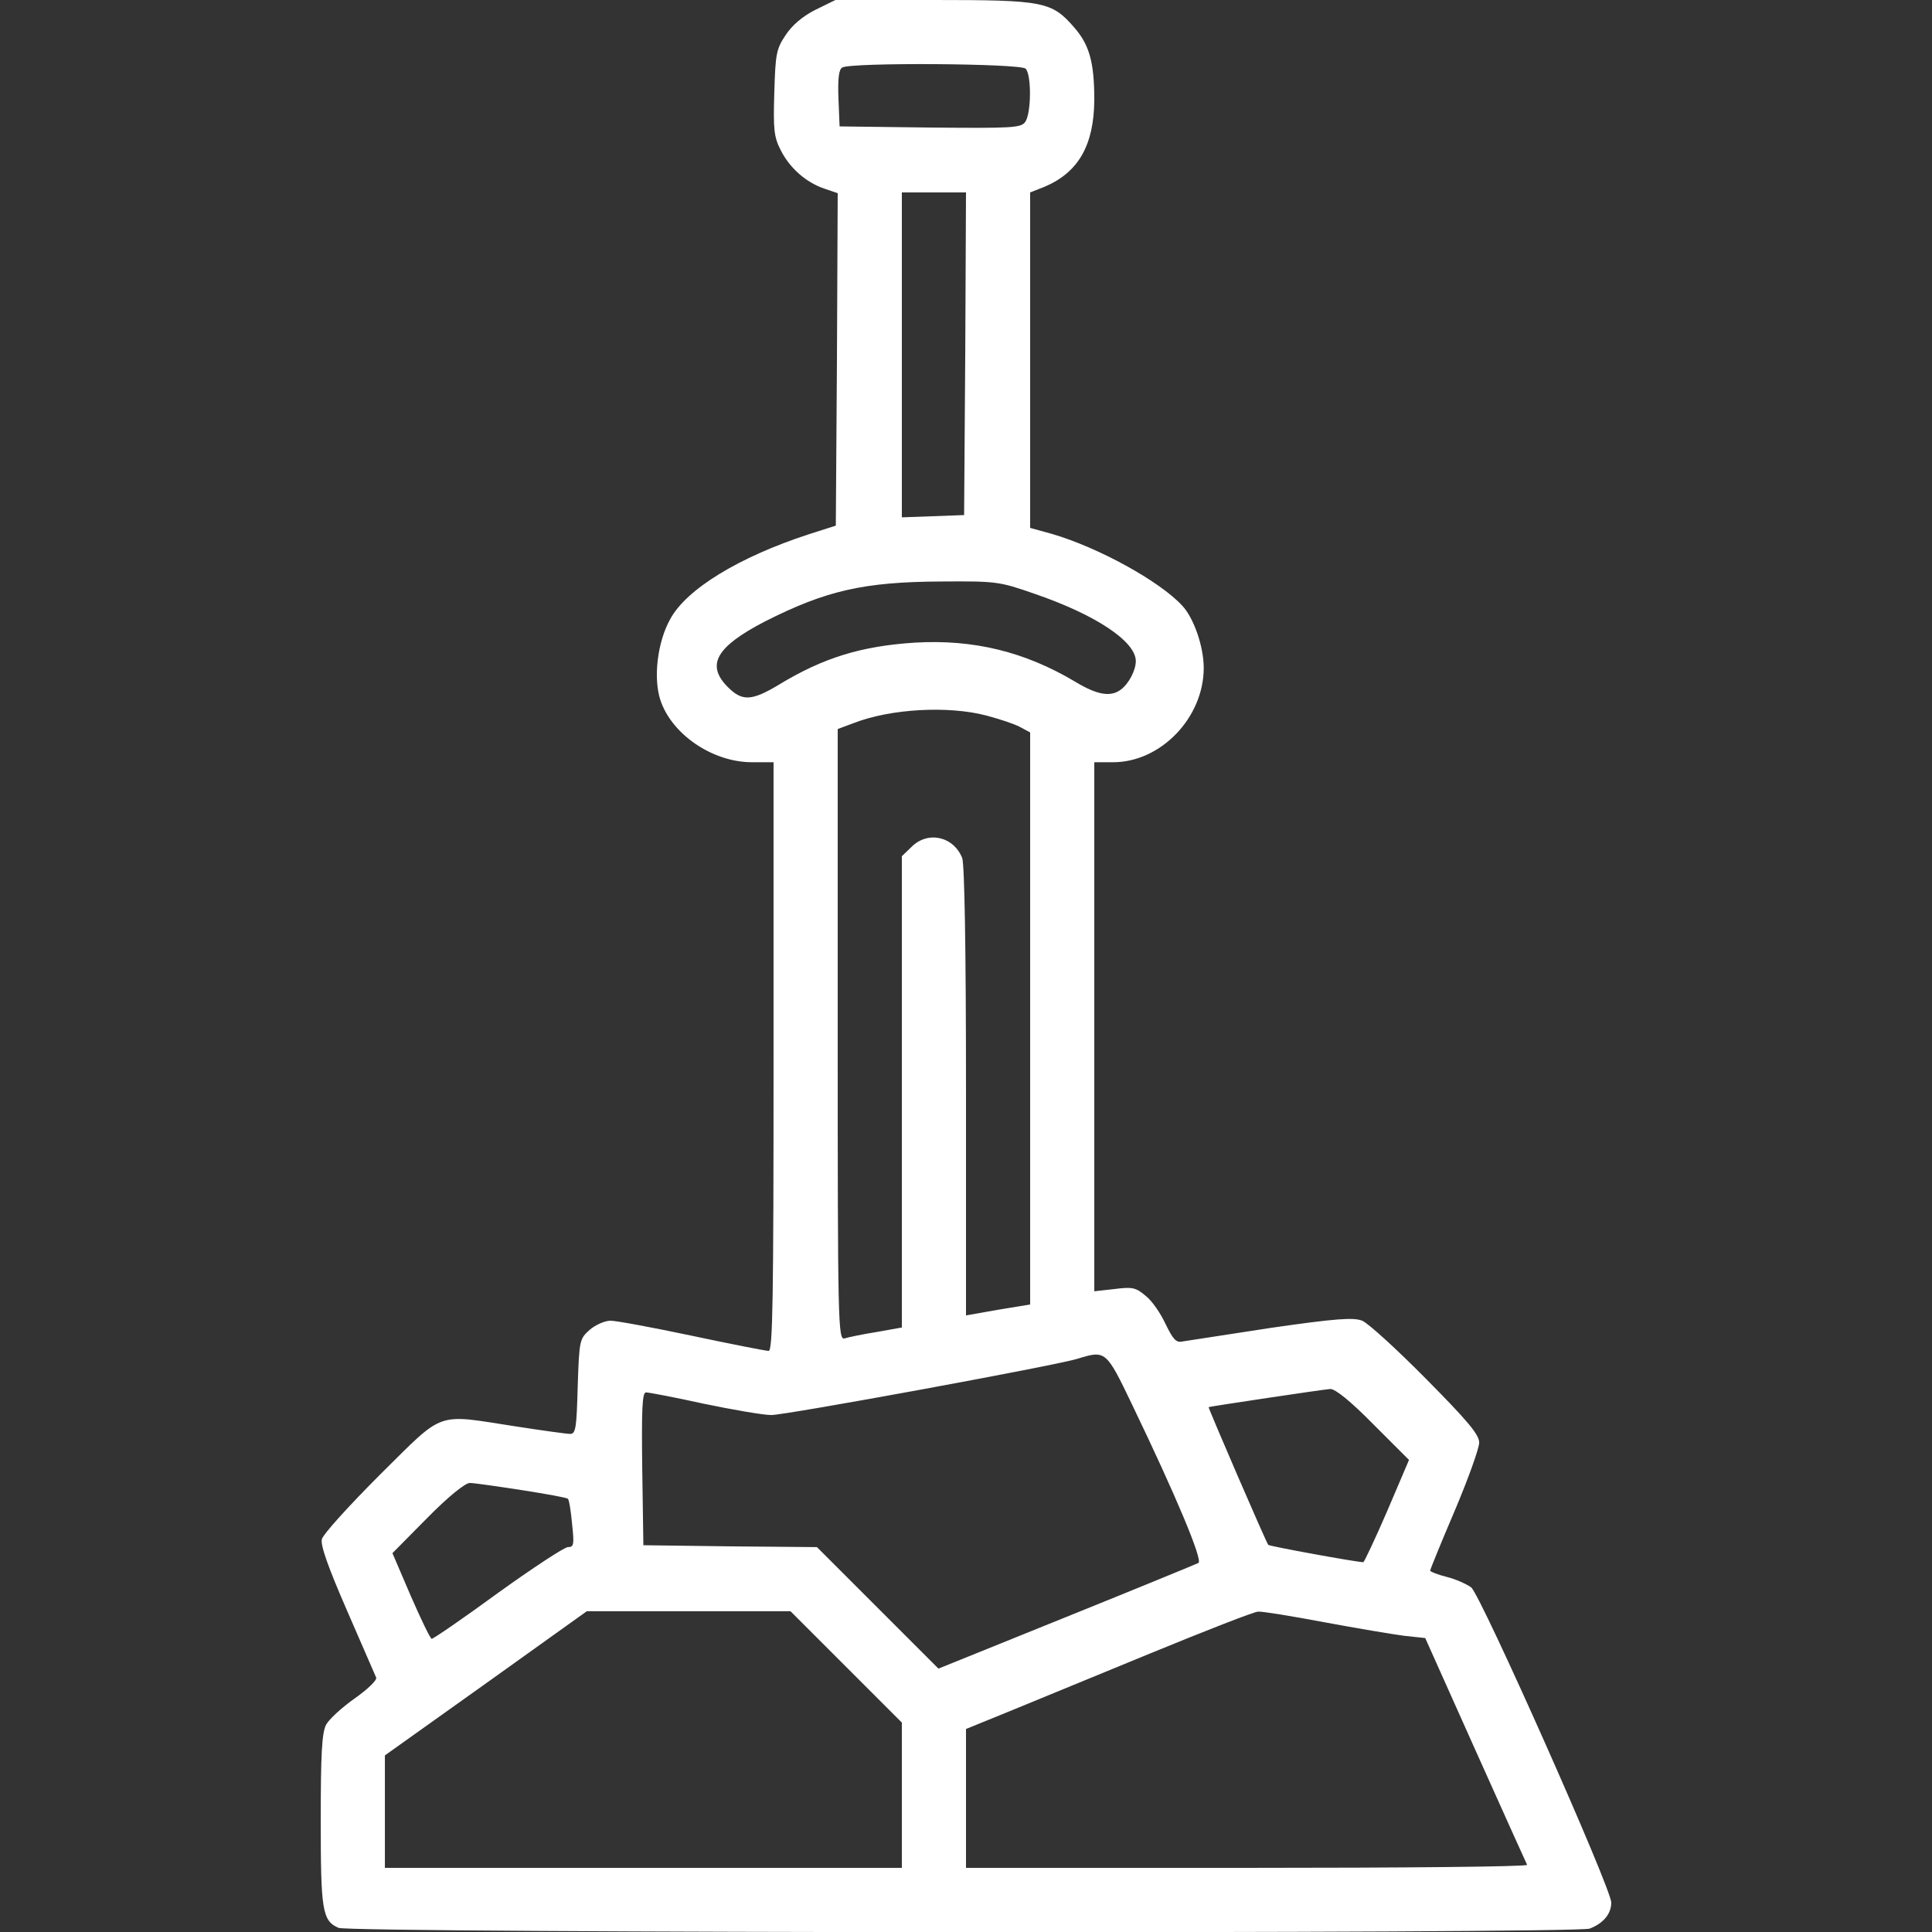 <?xml version="1.0" standalone="no"?>
<!DOCTYPE svg PUBLIC "-//W3C//DTD SVG 20010904//EN"
 "http://www.w3.org/TR/2001/REC-SVG-20010904/DTD/svg10.dtd">
<svg version="1.0" xmlns="http://www.w3.org/2000/svg"
 width="512pt" height="512pt" viewBox="0 0 512 512"
 preserveAspectRatio="xMidYMid meet">

<rect x="0" y="0" width="512" height="512" fill="#333333" stroke="none"/>

<g transform="translate(0,512) scale(0.1,-0.1)"
fill="#ffffff" stroke="none">
<path d="M2161 5094 c-34 -17 -62 -41 -79 -67 -25 -37 -27 -51 -30 -152 -3
-98 -1 -118 17 -153 24 -48 68 -86 116 -102 l35 -12 -2 -440 -3 -441 -72 -23
c-184 -60 -324 -145 -367 -225 -34 -61 -45 -156 -26 -214 30 -91 138 -165 243
-165 l57 0 0 -780 c0 -642 -2 -780 -13 -780 -8 0 -99 18 -203 40 -104 22 -201
40 -216 40 -15 0 -40 -11 -55 -24 -27 -24 -28 -27 -32 -150 -3 -109 -5 -126
-20 -126 -9 0 -74 9 -145 20 -214 33 -186 43 -358 -127 -82 -82 -152 -159
-155 -172 -4 -16 16 -73 67 -190 40 -91 74 -171 77 -177 2 -7 -23 -31 -57 -55
-34 -24 -68 -55 -76 -70 -11 -22 -14 -78 -14 -253 0 -239 4 -266 47 -285 30
-14 3279 -16 3316 -2 36 14 57 39 57 69 0 38 -345 813 -371 835 -12 9 -41 22
-65 28 -24 6 -44 14 -44 17 0 2 29 74 65 158 36 85 65 166 65 181 0 21 -30 57
-141 169 -78 79 -154 148 -169 154 -23 9 -69 6 -242 -19 -117 -18 -222 -34
-234 -36 -17 -4 -25 5 -45 46 -13 28 -36 62 -53 75 -26 22 -35 24 -82 18 l-54
-6 0 701 0 701 50 0 c126 0 240 118 240 250 0 56 -26 132 -57 165 -60 65 -222
154 -345 190 l-58 16 0 445 0 444 38 15 c90 38 131 110 132 230 0 100 -13 146
-53 192 -60 69 -80 73 -373 73 l-260 0 -53 -26z m557 -156 c16 -16 15 -119 -1
-141 -11 -16 -35 -17 -252 -15 l-240 3 -3 74 c-2 53 1 77 10 82 22 14 472 11
486 -3z m-160 -755 l-3 -428 -82 -3 -83 -3 0 431 0 430 85 0 85 0 -2 -427z
m182 -636 c164 -56 270 -127 270 -179 0 -24 -18 -59 -39 -75 -27 -21 -63 -15
-121 20 -134 80 -270 113 -425 104 -142 -9 -243 -40 -360 -111 -73 -44 -98
-45 -136 -7 -59 59 -31 107 98 174 162 82 262 105 468 106 145 1 153 0 245
-32z m-127 -323 c34 -9 74 -22 89 -30 l28 -15 0 -758 0 -758 -85 -14 -85 -15
0 592 c0 386 -4 602 -10 620 -23 58 -92 73 -135 29 l-25 -24 0 -624 0 -625
-67 -12 c-38 -6 -76 -14 -85 -17 -17 -4 -18 39 -18 805 l0 810 43 16 c98 38
250 46 350 20z m387 -1826 c118 -245 188 -413 176 -420 -6 -3 -164 -68 -350
-143 l-339 -137 -161 161 -161 161 -230 2 -230 3 -3 203 c-2 159 0 202 10 202
7 0 76 -13 153 -30 77 -16 158 -30 179 -30 39 0 753 131 811 149 75 23 76 23
145 -121z m640 -53 l94 -94 -58 -136 c-32 -74 -61 -135 -63 -135 -17 0 -248
42 -252 46 -5 5 -160 364 -158 365 5 2 305 47 322 48 13 1 54 -32 115 -94z
m-2257 -174 c64 -10 120 -20 122 -23 3 -2 8 -32 11 -66 6 -55 5 -62 -11 -62
-9 0 -93 -55 -186 -122 -93 -68 -172 -122 -175 -121 -4 1 -29 53 -56 115 l-48
112 92 93 c56 57 101 93 113 93 11 0 73 -9 138 -19z m859 -468 l148 -148 0
-192 0 -193 -685 0 -685 0 0 149 0 149 268 191 267 191 270 0 270 0 147 -147z
m1267 118 c86 -16 181 -32 212 -36 l56 -6 133 -297 c73 -163 135 -300 137
-304 2 -5 -331 -8 -741 -8 l-746 0 0 184 0 184 113 46 c61 25 231 95 377 155
146 60 274 110 284 110 11 1 90 -12 175 -28z"/>
</g>
</svg>
